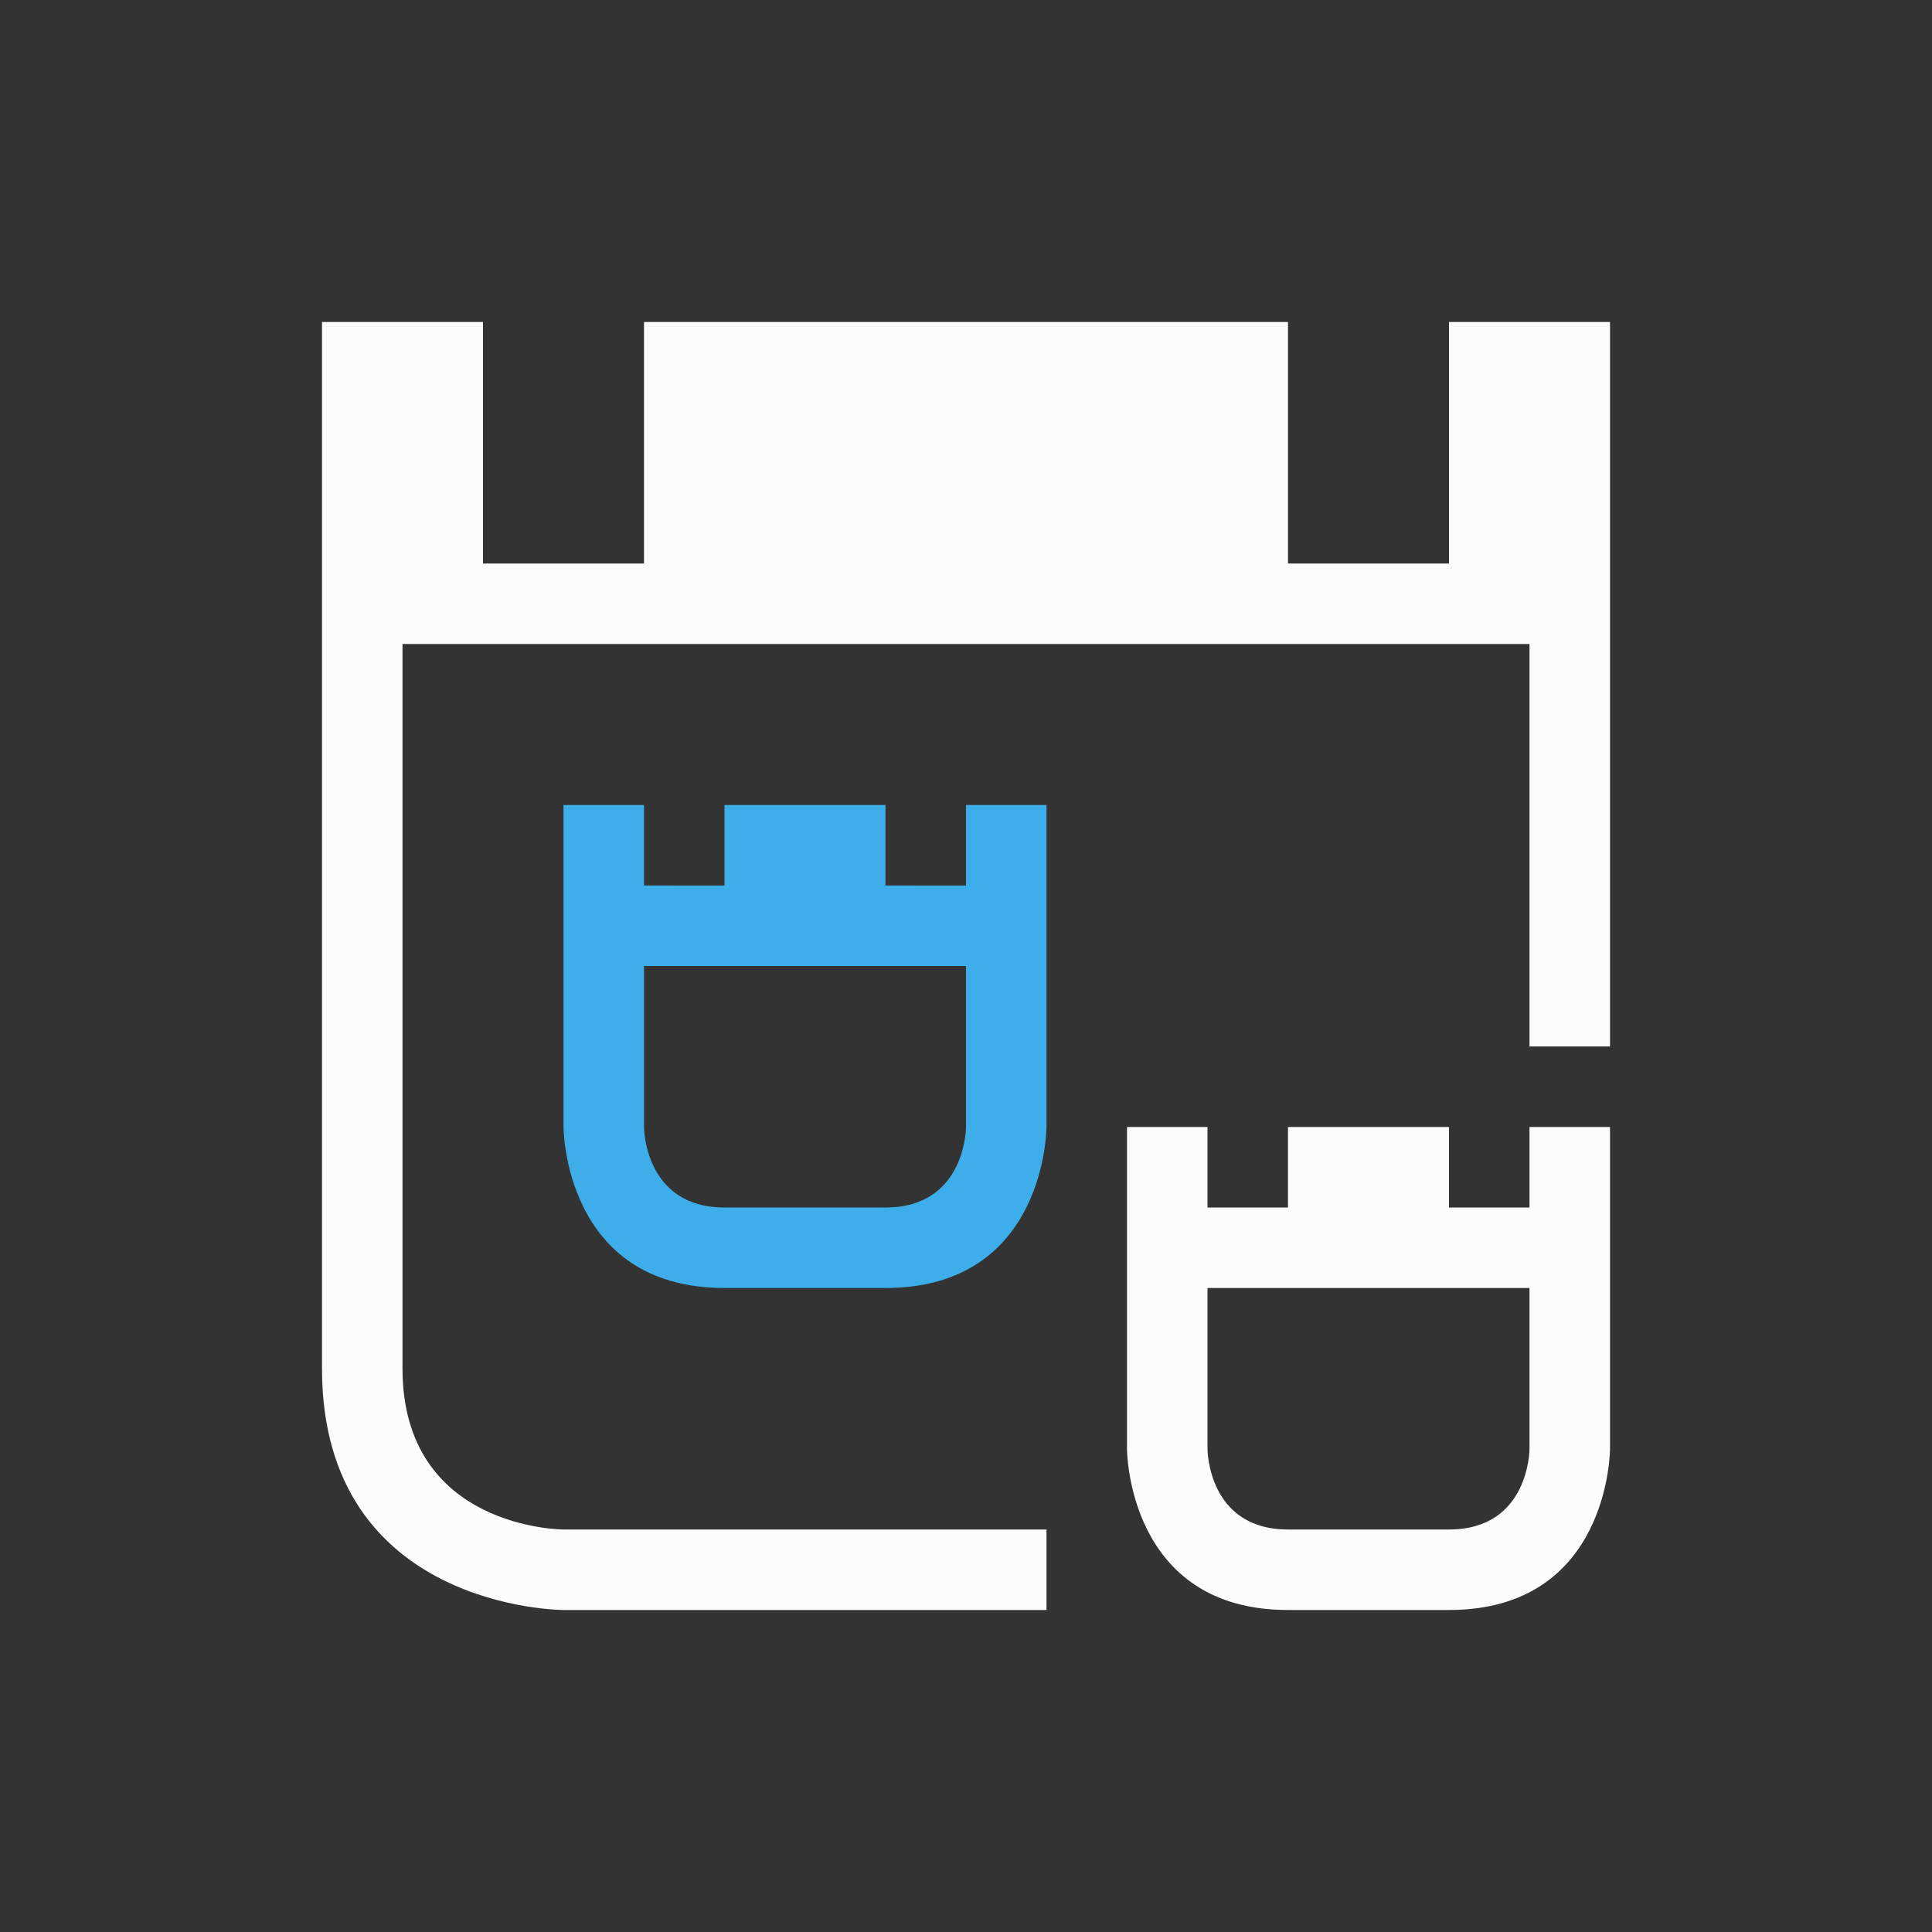 <svg xmlns="http://www.w3.org/2000/svg" viewBox="0 0 24 24" width="24" height="24">
  <rect x="0" y="0" width="24" height="24" fill="#333333" stroke="none"/>
  <defs id="defs3051">
    <style type="text/css" id="current-color-scheme">.ColorScheme-Text {color:#fcfcfc;}.ColorScheme-Highlight {color:#3daee9;}</style>
  </defs>
  <g transform="translate(1,1)">
    <path style="fill:currentColor;fill-opacity:1;stroke:none" d="m 3,3 v 13 c 0,3 3,3 3,3 h 6 V 18 H 6 C 6,18 4,18 4,16 V 7 h 14 v 5 h 1 V 3 H 17 V 6 H 15 V 3 H 7 V 6 H 5 V 3 Z m 10,10 v 1 3 c 0,0 0,2 2,2 2,0 0,0 2,0 2,0 2,-2 2,-2 v -3 -1 h -1 v 1 h -1 v -1 h -2 v 1 h -1 v -1 z m 1,2 h 4 v 2 c 0,0 0,1 -1,1 -1,0 -1,0 -2,0 -1,0 -1,-1 -1,-1 z" class="ColorScheme-Text"/>
    <path style="fill:currentColor;fill-opacity:1;stroke:none" d="m 6,9 v 1 3 c 0,0 0,2 2,2 2,0 0,0 2,0 2,0 2,-2 2,-2 V 10 9 h -1 v 1 H 10 V 9 H 8 v 1 H 7 V 9 Z m 1,2 h 4 v 2 c 0,0 0,1 -1,1 -1,0 -1,0 -2,0 -1,0 -1,-1 -1,-1 z" class="ColorScheme-Highlight"/>
  </g>
</svg>
